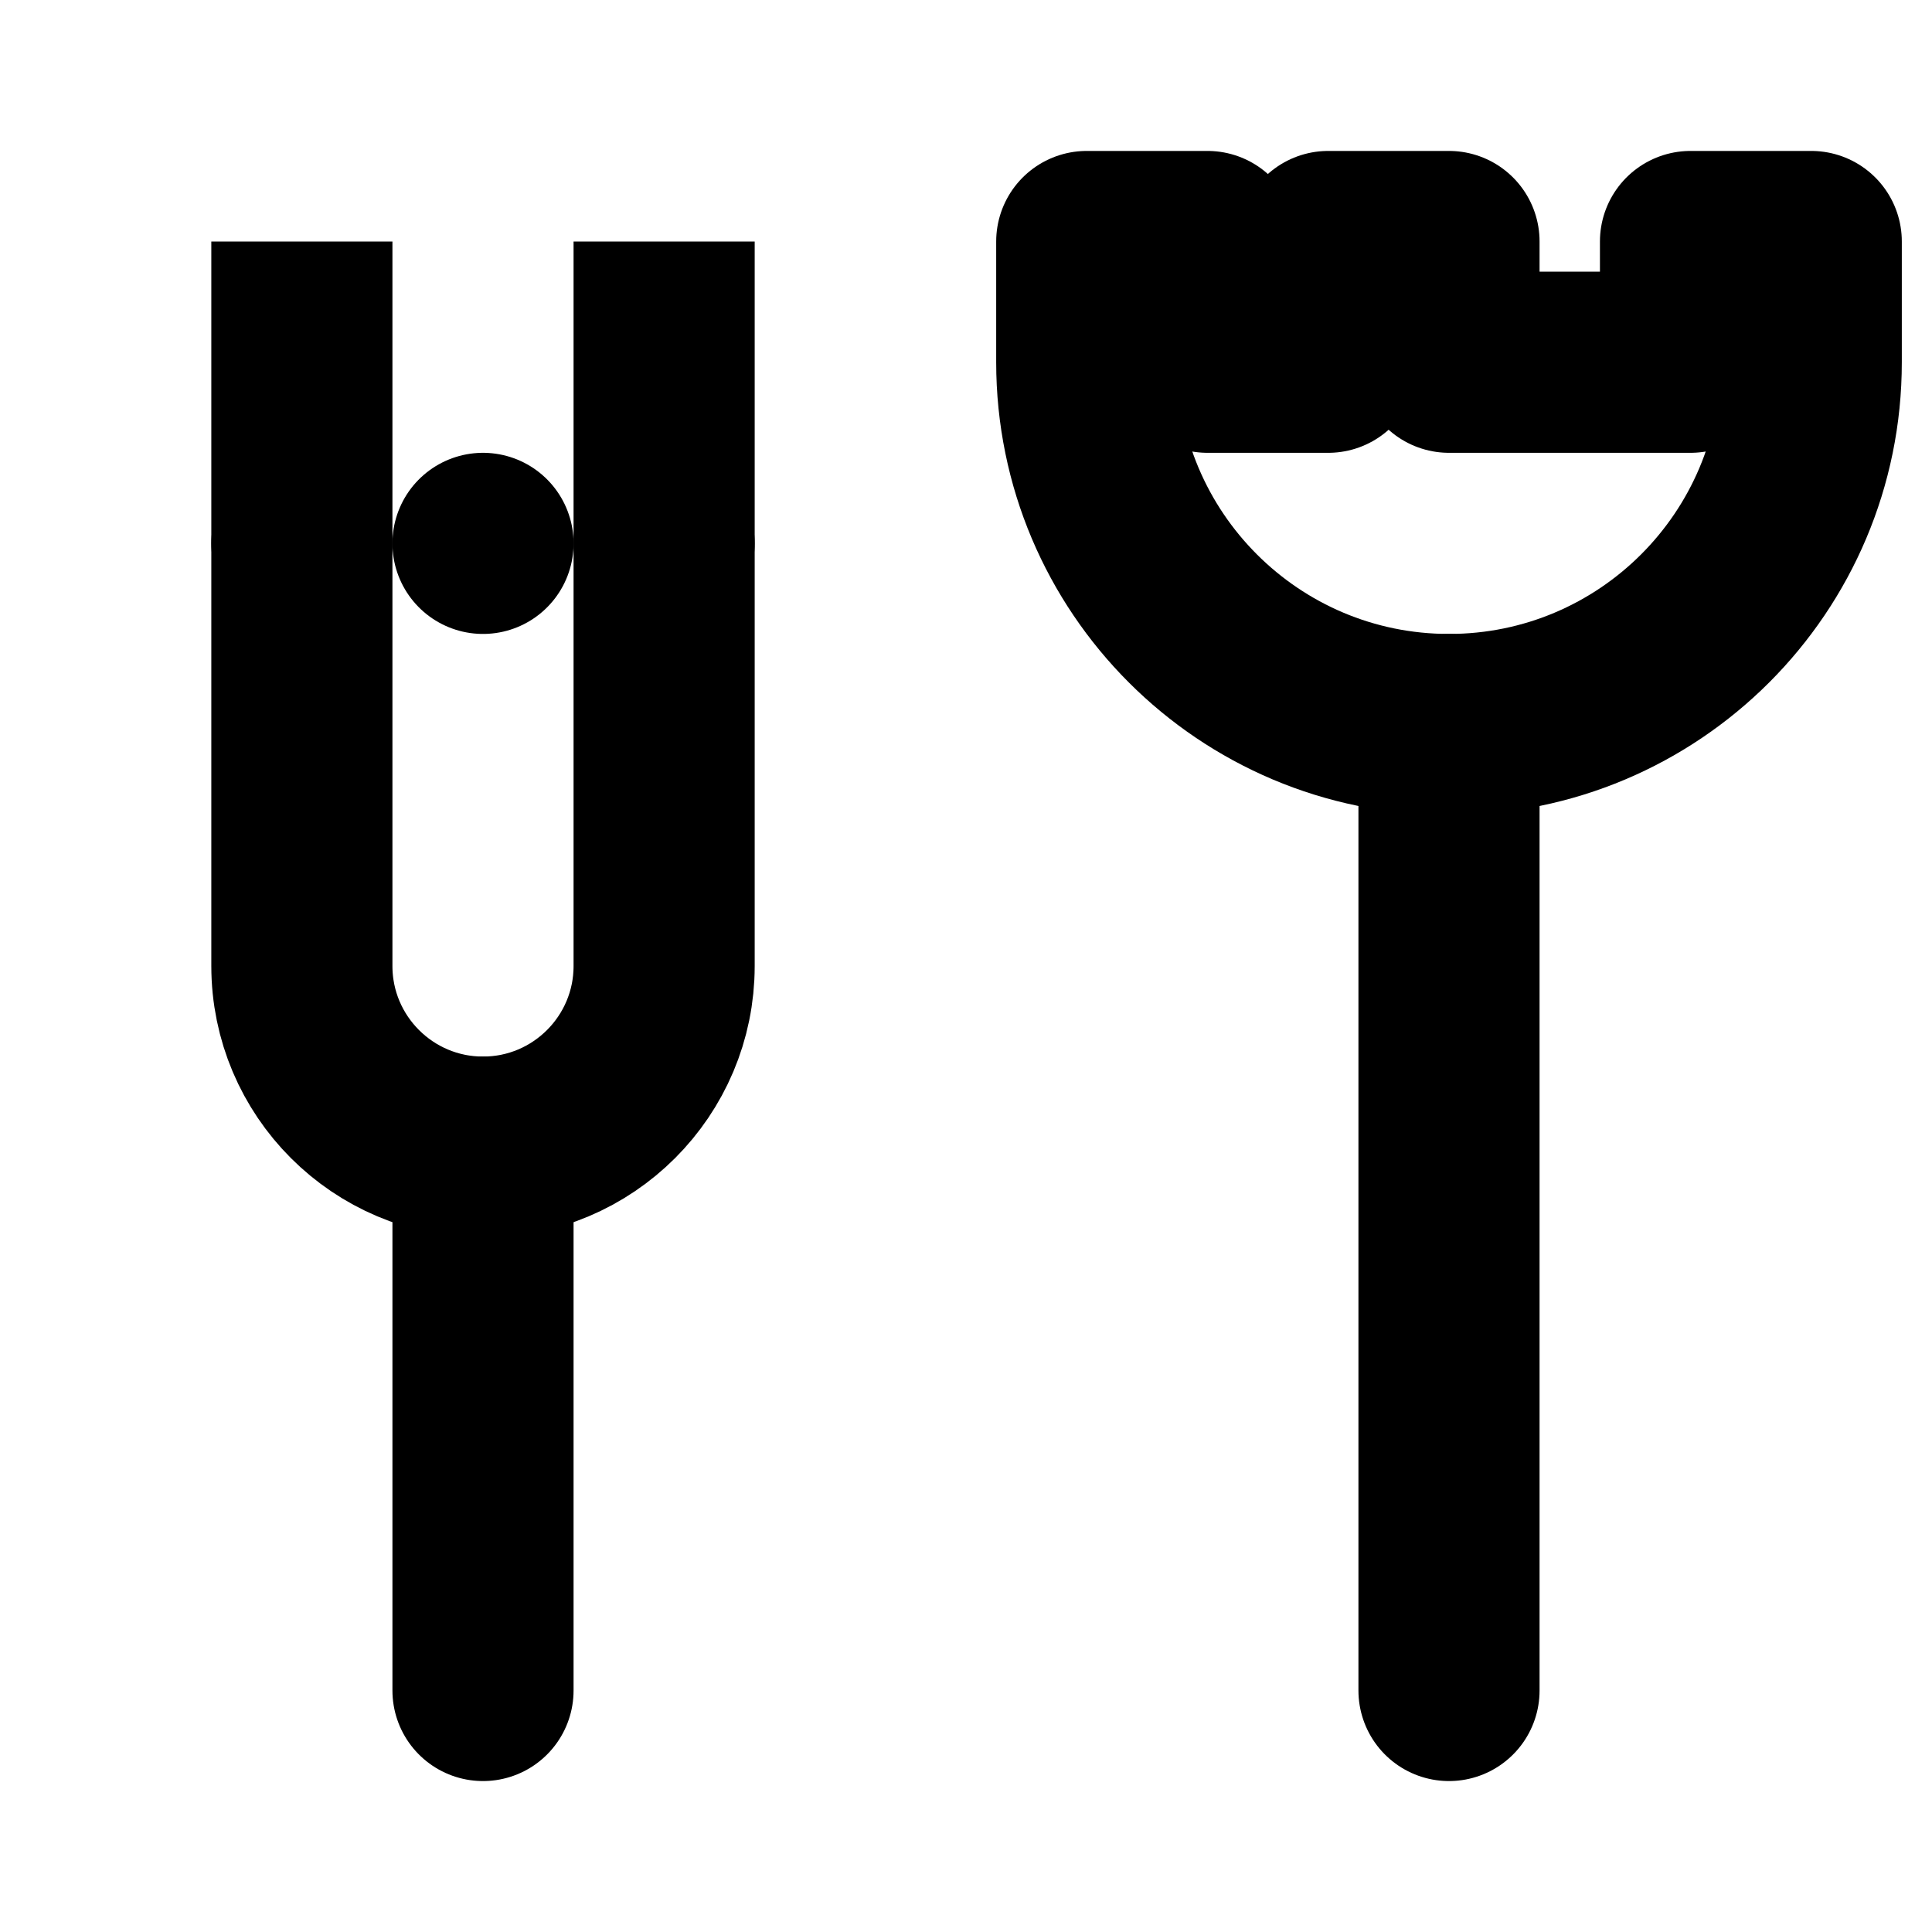 <svg width="16" height="16" viewBox="0 0 16 16" fill="none" xmlns="http://www.w3.org/2000/svg">
<path d="M2.5 2V8C2.5 8.828 3.172 9.5 4 9.5C4.828 9.5 5.5 8.828 5.5 8V2" stroke="currentColor" stroke-width="1.5"/>
<line x1="4" y1="9.5" x2="4" y2="14" stroke="currentColor" stroke-width="1.5" stroke-linecap="round"/>
<path d="M12 3V2H11V3H10V2H9V3C9 4.657 10.343 6 12 6C13.657 6 15 4.657 15 3V2H14V3H12Z" stroke="currentColor" stroke-width="1.5" stroke-linejoin="round"/>
<line x1="12" y1="6" x2="12" y2="14" stroke="currentColor" stroke-width="1.5" stroke-linecap="round"/>
<line x1="4" y1="4.5" x2="4" y2="4.5" stroke="currentColor" stroke-width="1.5" stroke-linecap="round"/>
<line x1="2.5" y1="4.5" x2="2.5" y2="4.5" stroke="currentColor" stroke-width="1.5" stroke-linecap="round"/>
<line x1="5.5" y1="4.5" x2="5.5" y2="4.5" stroke="currentColor" stroke-width="1.5" stroke-linecap="round"/>
</svg>